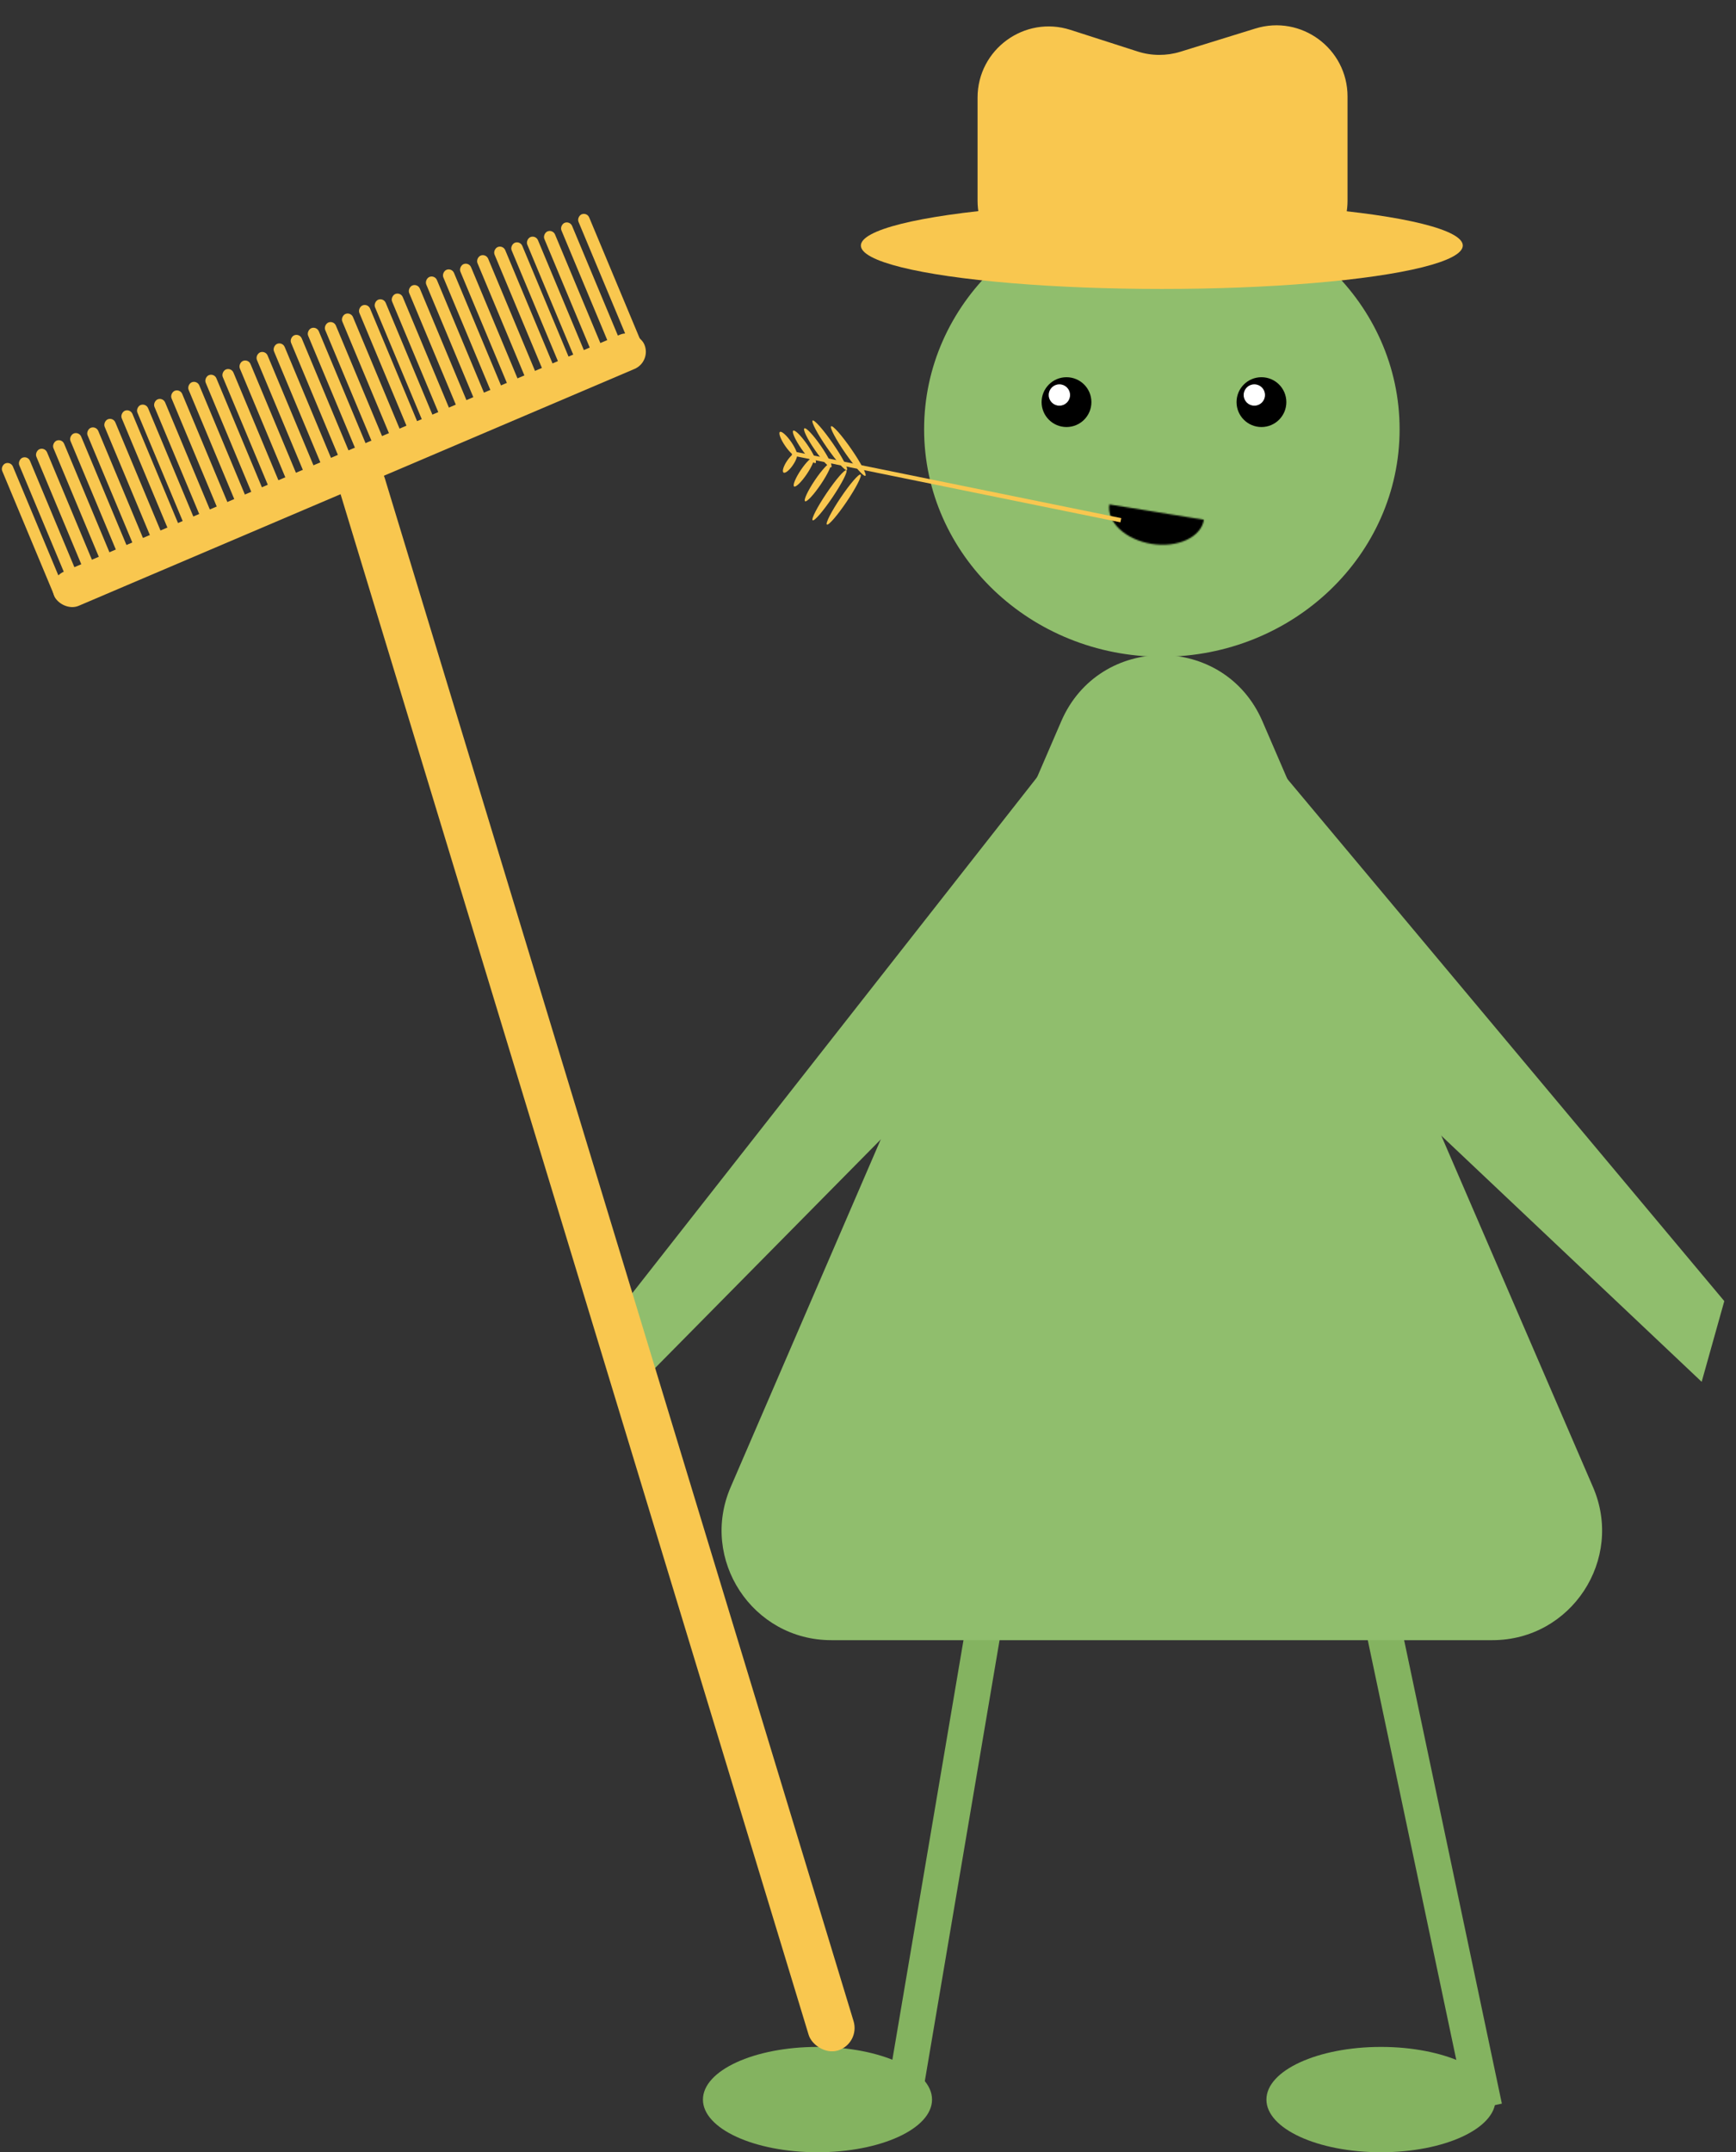 <svg width="1220" height="1512" viewBox="0 0 1220 1512" fill="none" xmlns="http://www.w3.org/2000/svg">
<rect x="0" y="0" width="1220" height="1512" fill="#333333" stroke="none"/>
<ellipse cx="816.515" cy="301.586" rx="167.08" ry="159.798" fill="#90BE6D"/>
<circle cx="886.5" cy="282.5" r="17.5" fill="black"/>
<circle cx="881.5" cy="277.5" r="7.5" fill="white"/>
<circle cx="749.5" cy="282.5" r="17.5" fill="black"/>
<circle cx="744.5" cy="277.5" r="7.5" fill="white"/>
<line x1="694.217" y1="1126.09" x2="632.324" y2="1491.09" stroke="#84B360" stroke-width="25"/>
<line x1="966.231" y1="1115.42" x2="1043.23" y2="1480.42" stroke="#84B360" stroke-width="25"/>
<ellipse cx="970.5" cy="1475" rx="80.5" ry="37" fill="#84B360"/>
<ellipse cx="574.5" cy="1475" rx="80.5" ry="37" fill="#84B360"/>
<ellipse cx="816.5" cy="172.5" rx="211.5" ry="30.5" fill="#F9C74F"/>
<path d="M687 68.6C687 34.695 720.03 10.621 752.306 21L799.483 36.171C809.257 39.314 819.761 39.372 829.57 36.337L882.22 20.045C914.388 10.091 947 34.137 947 67.811V141C947 168.614 924.614 191 897 191H737C709.386 191 687 168.614 687 141V68.6Z" fill="#F9C74F"/>
<mask id="path-12-inside-1" fill="white">
<path d="M779.626 354.342C779.15 357.276 779.537 360.321 780.767 363.303C781.997 366.284 784.044 369.144 786.792 371.72C789.54 374.295 792.935 376.535 796.784 378.312C800.632 380.088 804.858 381.367 809.221 382.075C813.583 382.783 817.997 382.906 822.209 382.438C826.422 381.969 830.351 380.917 833.773 379.343C837.194 377.769 840.041 375.703 842.15 373.263C844.26 370.824 845.59 368.058 846.066 365.124L812.846 359.733L779.626 354.342Z"/>
</mask>
<path d="M779.626 354.342C779.15 357.276 779.537 360.321 780.767 363.303C781.997 366.284 784.044 369.144 786.792 371.72C789.54 374.295 792.935 376.535 796.784 378.312C800.632 380.088 804.858 381.367 809.221 382.075C813.583 382.783 817.997 382.906 822.209 382.438C826.422 381.969 830.351 380.917 833.773 379.343C837.194 377.769 840.041 375.703 842.15 373.263C844.26 370.824 845.59 368.058 846.066 365.124L812.846 359.733L779.626 354.342Z" fill="black" stroke="black" stroke-width="6" mask="url(#path-12-inside-1)"/>
<path d="M745.809 506.709C772.567 444.743 860.433 444.742 887.191 506.709L1119.51 1044.72C1141.46 1095.56 1104.19 1152.25 1048.82 1152.25H584.18C528.81 1152.25 491.539 1095.56 513.489 1044.72L745.809 506.709Z" fill="#90BE6D"/>
<ellipse rx="21.171" ry="2.537" transform="matrix(-0.569 -0.822 -0.822 0.569 583.13 312.855)" fill="#F9C74F"/>
<ellipse rx="21.171" ry="2.537" transform="matrix(-0.569 -0.822 -0.822 0.569 596.13 316.855)" fill="#F9C74F"/>
<ellipse rx="16.619" ry="2.537" transform="matrix(-0.569 -0.822 -0.822 0.569 574.72 314.598)" fill="#F9C74F"/>
<ellipse rx="13.81" ry="2.537" transform="matrix(-0.569 -0.822 -0.822 0.569 565.318 313.909)" fill="#F9C74F"/>
<ellipse rx="10.305" ry="2.537" transform="matrix(-0.569 -0.822 -0.822 0.569 553.949 311.919)" fill="#F9C74F"/>
<ellipse rx="21.171" ry="2.537" transform="matrix(-0.559 0.829 0.829 0.559 582.942 347.97)" fill="#F9C74F"/>
<ellipse rx="21.171" ry="2.537" transform="matrix(-0.559 0.829 0.829 0.559 592.942 350.97)" fill="#F9C74F"/>
<ellipse rx="16.108" ry="2.537" transform="matrix(-0.559 0.829 0.829 0.559 574.773 338.773)" fill="#F9C74F"/>
<ellipse rx="12.259" ry="2.537" transform="matrix(-0.559 0.829 0.829 0.559 564.926 331.582)" fill="#F9C74F"/>
<ellipse rx="8.177" ry="2.537" transform="matrix(-0.559 0.829 0.829 0.559 555.208 325.198)" fill="#F9C74F"/>
<line x1="787.701" y1="365.47" x2="556.701" y2="318.47" stroke="#F9C74F" stroke-width="3"/>
<path d="M437.662 917.004L731.991 541.983L685.065 733.56L451.299 970.264L437.662 917.004Z" fill="#90BE6D"/>
<path d="M1211.77 914.055L882 520.13L933.427 722.768L1195.87 970.753L1211.77 914.055Z" fill="#90BE6D"/>
<rect x="234" y="329.596" width="33" height="1166.09" rx="16.5" transform="rotate(-16.905 234 329.596)" fill="#F9C74F"/>
<rect x="33" y="406.665" width="450.767" height="26.152" rx="13.076" transform="rotate(-23.074 33 406.665)" fill="#F9C74F"/>
<rect x="39.977" y="422.822" width="103.707" height="8.119" rx="4.059" transform="rotate(-112.673 39.977 422.822)" fill="#F9C74F"/>
<rect x="134.977" y="381.822" width="103.707" height="8.119" rx="4.059" transform="rotate(-112.673 134.977 381.822)" fill="#F9C74F"/>
<rect x="301.977" y="307.822" width="103.707" height="8.119" rx="4.059" transform="rotate(-112.673 301.977 307.822)" fill="#F9C74F"/>
<rect x="408.977" y="263.822" width="103.707" height="8.119" rx="4.059" transform="rotate(-112.673 408.977 263.822)" fill="#F9C74F"/>
<rect x="87.977" y="401.822" width="103.707" height="8.119" rx="4.059" transform="rotate(-112.673 87.977 401.822)" fill="#F9C74F"/>
<rect x="254.977" y="327.822" width="103.707" height="8.119" rx="4.059" transform="rotate(-112.673 254.977 327.822)" fill="#F9C74F"/>
<rect x="182.977" y="360.822" width="103.707" height="8.119" rx="4.059" transform="rotate(-112.673 182.977 360.822)" fill="#F9C74F"/>
<rect x="349.977" y="286.822" width="103.707" height="8.119" rx="4.059" transform="rotate(-112.673 349.977 286.822)" fill="#F9C74F"/>
<rect x="51.977" y="418.822" width="103.707" height="8.119" rx="4.059" transform="rotate(-112.673 51.977 418.822)" fill="#F9C74F"/>
<rect x="146.977" y="377.822" width="103.707" height="8.119" rx="4.059" transform="rotate(-112.673 146.977 377.822)" fill="#F9C74F"/>
<rect x="313.977" y="303.822" width="103.707" height="8.119" rx="4.059" transform="rotate(-112.673 313.977 303.822)" fill="#F9C74F"/>
<rect x="420.977" y="259.822" width="103.707" height="8.119" rx="4.059" transform="rotate(-112.673 420.977 259.822)" fill="#F9C74F"/>
<rect x="99.977" y="397.822" width="103.707" height="8.119" rx="4.059" transform="rotate(-112.673 99.977 397.822)" fill="#F9C74F"/>
<rect x="266.977" y="323.822" width="103.707" height="8.119" rx="4.059" transform="rotate(-112.673 266.977 323.822)" fill="#F9C74F"/>
<rect x="194.977" y="356.822" width="103.707" height="8.119" rx="4.059" transform="rotate(-112.673 194.977 356.822)" fill="#F9C74F"/>
<rect x="361.977" y="282.822" width="103.707" height="8.119" rx="4.059" transform="rotate(-112.673 361.977 282.822)" fill="#F9C74F"/>
<rect x="63.977" y="412.822" width="103.707" height="8.119" rx="4.059" transform="rotate(-112.673 63.977 412.822)" fill="#F9C74F"/>
<rect x="230.977" y="338.822" width="103.707" height="8.119" rx="4.059" transform="rotate(-112.673 230.977 338.822)" fill="#F9C74F"/>
<rect x="158.977" y="371.822" width="103.707" height="8.119" rx="4.059" transform="rotate(-112.673 158.977 371.822)" fill="#F9C74F"/>
<rect x="325.977" y="297.822" width="103.707" height="8.119" rx="4.059" transform="rotate(-112.673 325.977 297.822)" fill="#F9C74F"/>
<rect x="432.977" y="253.822" width="103.707" height="8.119" rx="4.059" transform="rotate(-112.673 432.977 253.822)" fill="#F9C74F"/>
<rect x="111.977" y="391.822" width="103.707" height="8.119" rx="4.059" transform="rotate(-112.673 111.977 391.822)" fill="#F9C74F"/>
<rect x="278.977" y="317.822" width="103.707" height="8.119" rx="4.059" transform="rotate(-112.673 278.977 317.822)" fill="#F9C74F"/>
<rect x="206.977" y="350.822" width="103.707" height="8.119" rx="4.059" transform="rotate(-112.673 206.977 350.822)" fill="#F9C74F"/>
<rect x="373.977" y="276.822" width="103.707" height="8.119" rx="4.059" transform="rotate(-112.673 373.977 276.822)" fill="#F9C74F"/>
<rect x="75.977" y="406.822" width="103.707" height="8.119" rx="4.059" transform="rotate(-112.673 75.977 406.822)" fill="#F9C74F"/>
<rect x="242.977" y="332.822" width="103.707" height="8.119" rx="4.059" transform="rotate(-112.673 242.977 332.822)" fill="#F9C74F"/>
<rect x="170.977" y="365.822" width="103.707" height="8.119" rx="4.059" transform="rotate(-112.673 170.977 365.822)" fill="#F9C74F"/>
<rect x="337.977" y="291.822" width="103.707" height="8.119" rx="4.059" transform="rotate(-112.673 337.977 291.822)" fill="#F9C74F"/>
<rect x="446.863" y="252.337" width="108.601" height="8.119" rx="4.059" transform="rotate(-112.673 446.863 252.337)" fill="#F9C74F"/>
<rect x="123.977" y="385.822" width="103.707" height="8.119" rx="4.059" transform="rotate(-112.673 123.977 385.822)" fill="#F9C74F"/>
<rect x="290.977" y="311.822" width="103.707" height="8.119" rx="4.059" transform="rotate(-112.673 290.977 311.822)" fill="#F9C74F"/>
<rect x="397.977" y="267.822" width="103.707" height="8.119" rx="4.059" transform="rotate(-112.673 397.977 267.822)" fill="#F9C74F"/>
<rect x="218.977" y="344.822" width="103.707" height="8.119" rx="4.059" transform="rotate(-112.673 218.977 344.822)" fill="#F9C74F"/>
<rect x="385.977" y="270.822" width="103.707" height="8.119" rx="4.059" transform="rotate(-112.673 385.977 270.822)" fill="#F9C74F"/>
</svg>
